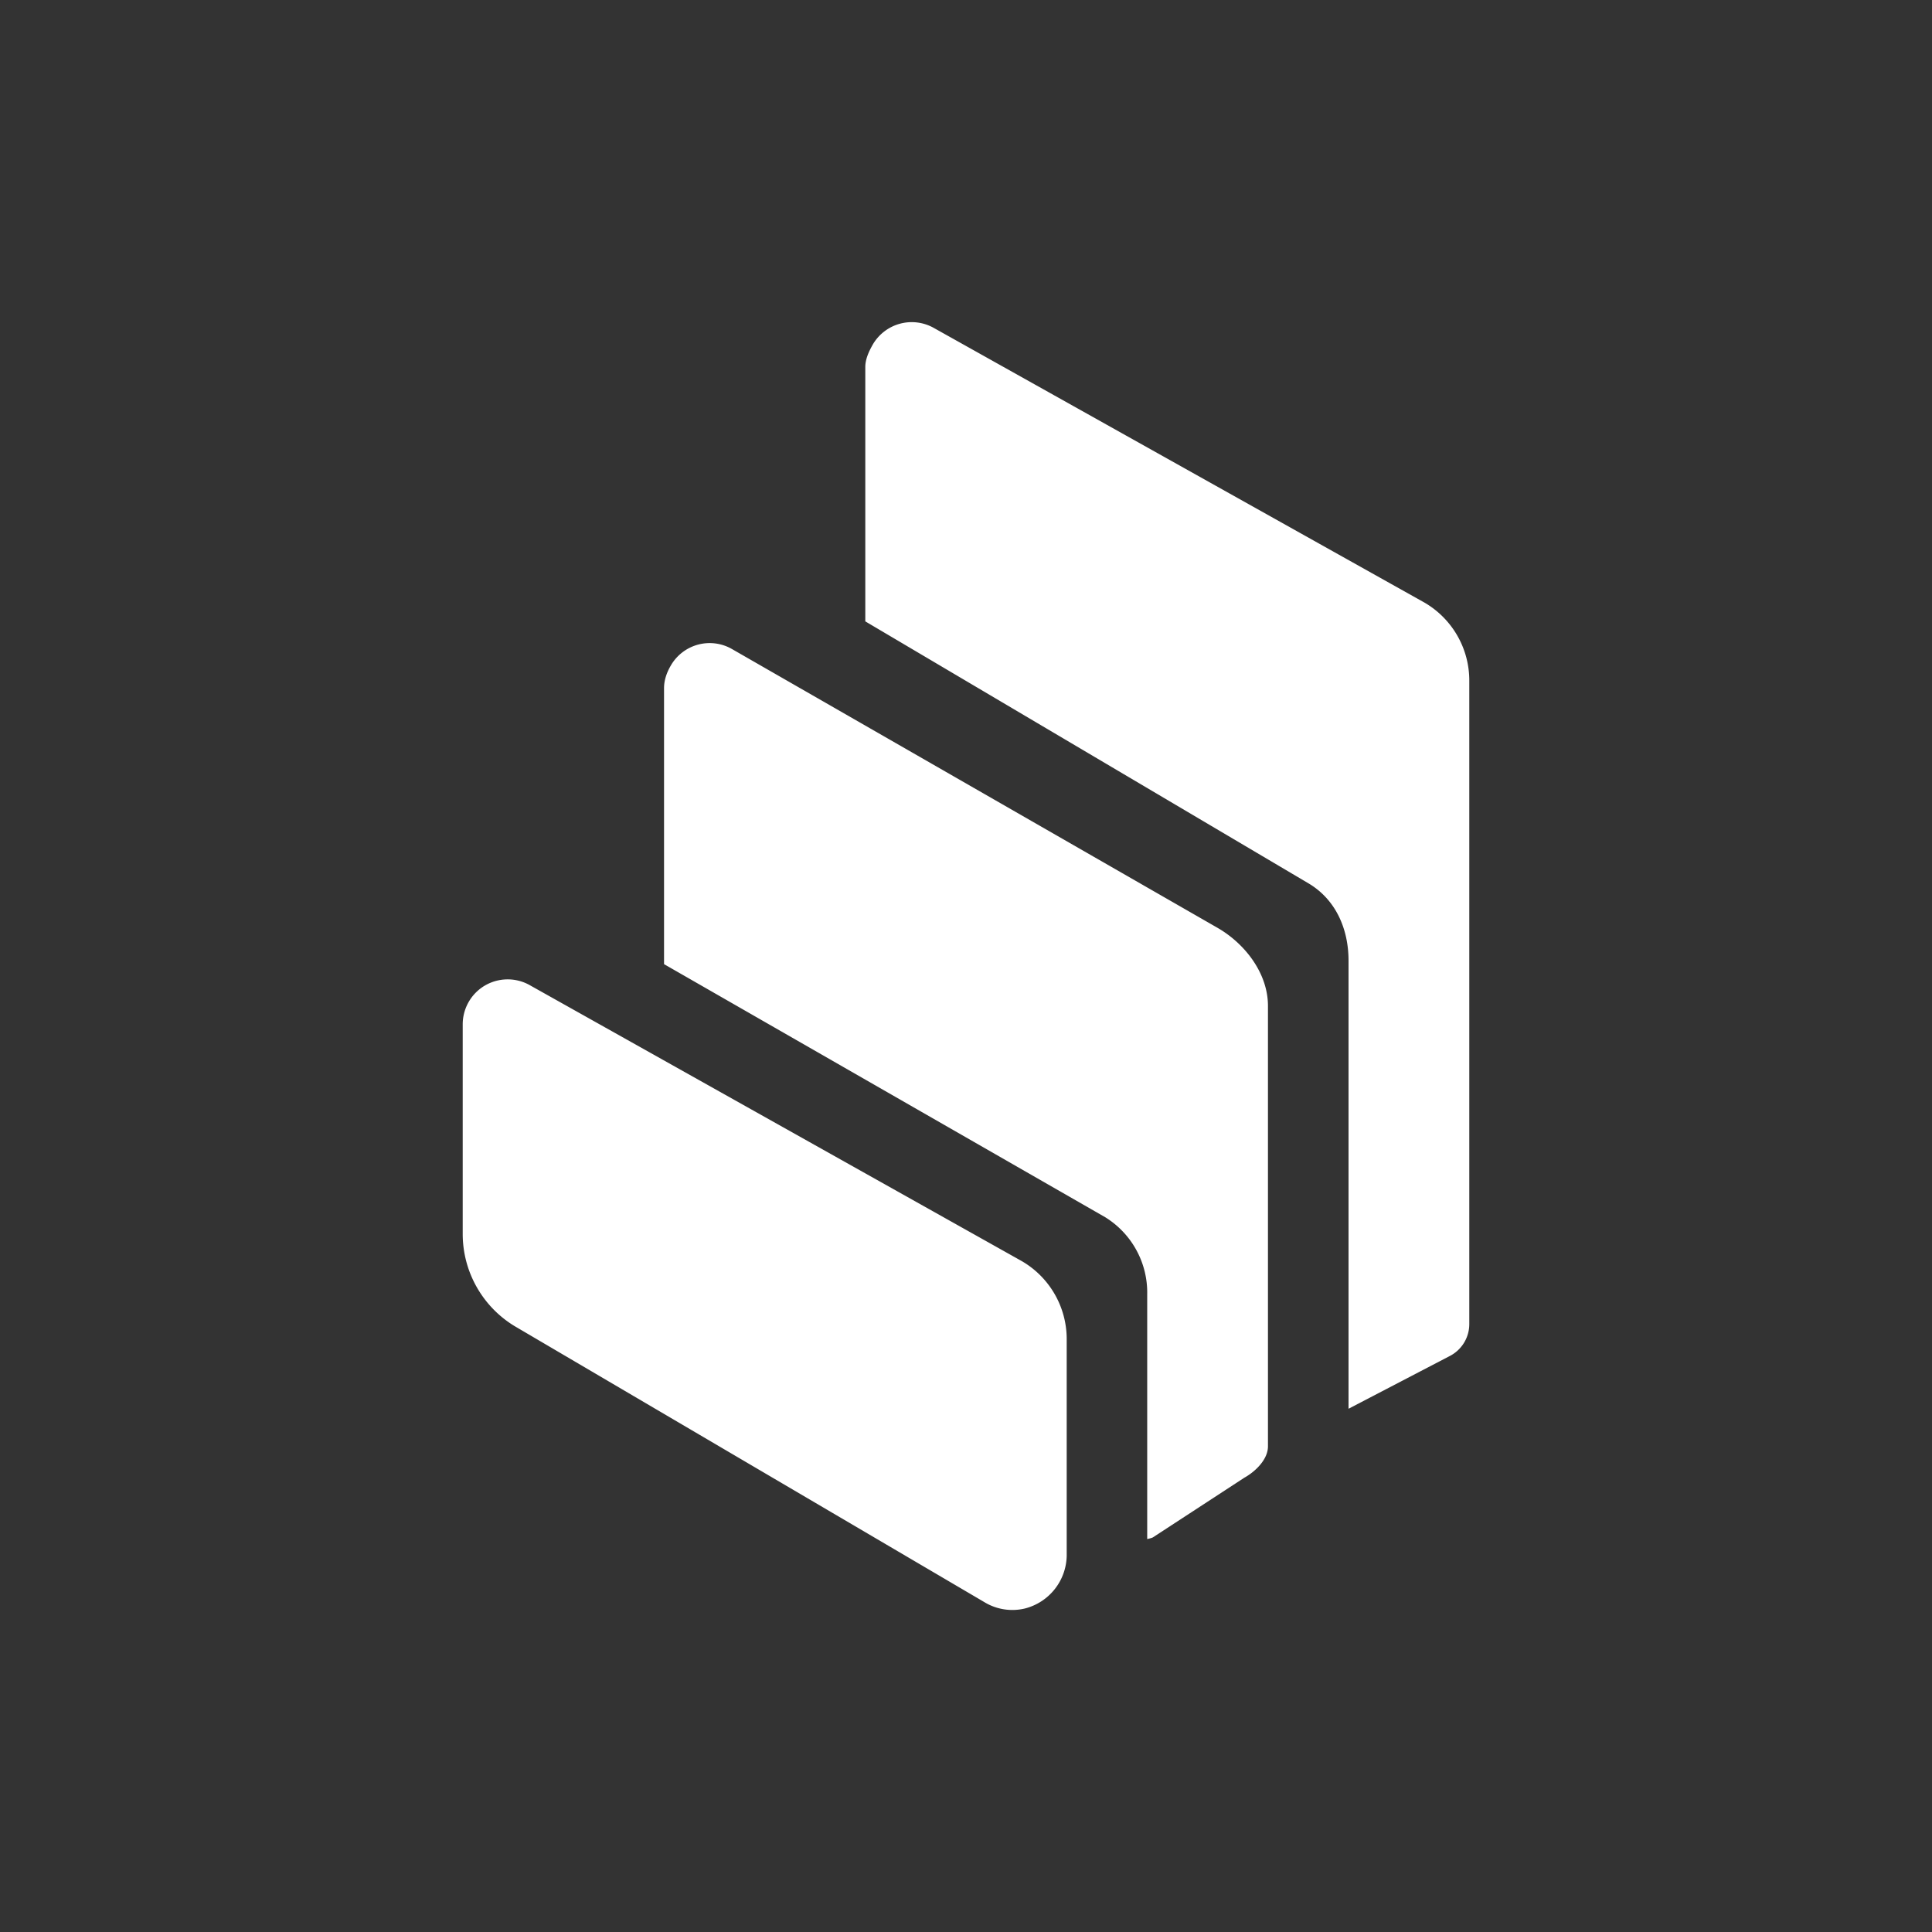 <svg xmlns="http://www.w3.org/2000/svg" width="24" height="24" fill="none" viewBox="0 0 24 24">
    <rect x="0" y="0" width="24" height="24" fill="#333333" stroke="none"/>
    <path fill="#fff" d="M6.39 16.472a1.34 1.34 0 0 1-.642-1.145v-2.602a.56.56 0 0 1 .22-.445.56.56 0 0 1 .62-.038l6.103 3.423a1.12 1.12 0 0 1 .56.966v2.697a.69.69 0 0 1-.518.653.67.67 0 0 1-.507-.08zm8.74-4.943c.343.2.621.567.621.966v5.472c0 .162-.154.312-.294.39l-1.134.74c-.016.01-.054.017-.072.022V16.08a1.1 1.1 0 0 0-.523-.96l-5.479-3.143v-3.43c0-.1.035-.196.085-.281a.557.557 0 0 1 .763-.201zm2.566-4.043a1.12 1.12 0 0 1 .556.968v7.994c0 .164-.09.315-.235.393l-1.265.659v-5.566c0-.393-.157-.756-.493-.958l-5.51-3.257V4.56c0-.1.045-.195.093-.28a.56.56 0 0 1 .764-.203z"/>
</svg>
